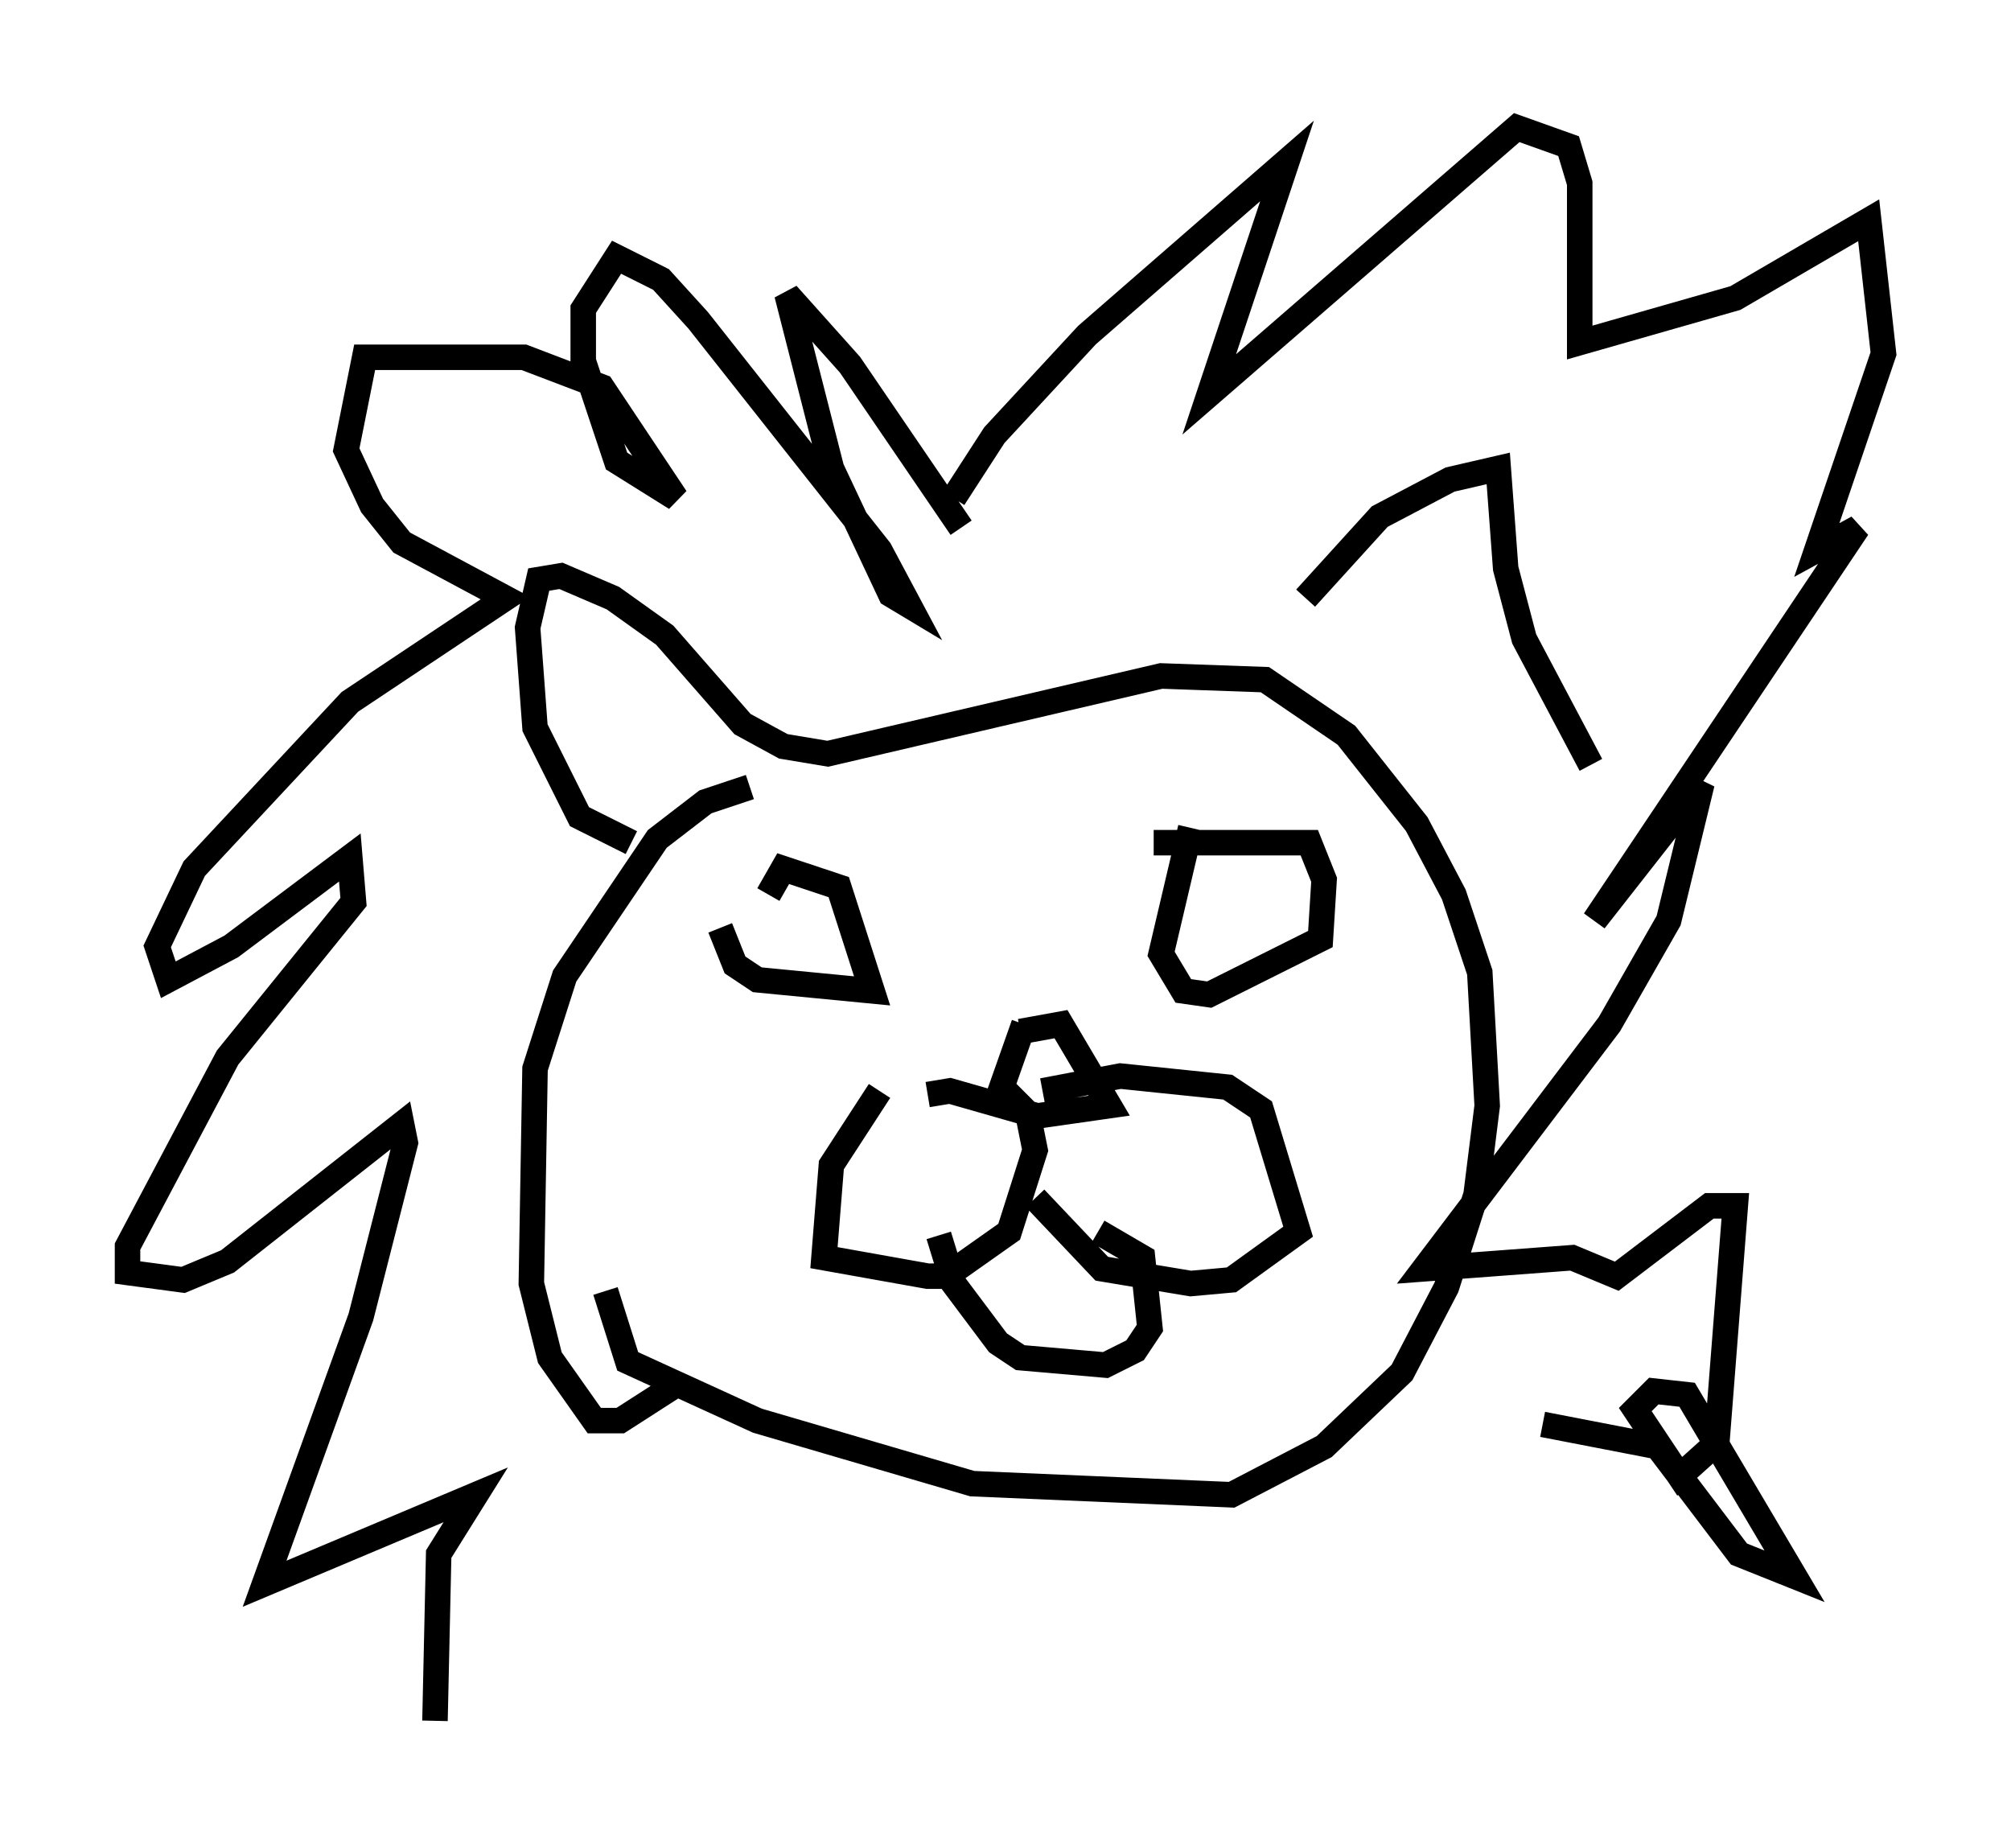 <?xml version="1.0" encoding="utf-8" ?>
<svg baseProfile="full" height="72.458" version="1.1" width="78.849" xmlns="http://www.w3.org/2000/svg" xmlns:ev="http://www.w3.org/2001/xml-events" xmlns:xlink="http://www.w3.org/1999/xlink"><defs /><rect fill="white" height="72.458" width="78.849" x="0" y="0" /><path d="M32.017, 31.145 m-2.615, -0.291 l-1.743, 0.581 -1.888, 1.453 l-3.631, 5.374 -1.162, 3.631 l-0.145, 8.425 0.726, 2.905 l1.743, 2.469 1.017, 0.0 l2.034, -1.307 m-1.598, -21.352 l-2.034, -1.017 -1.743, -3.486 l-0.291, -3.922 0.436, -1.888 l0.872, -0.145 2.034, 0.872 l2.034, 1.453 3.05, 3.486 l1.598, 0.872 1.743, 0.291 l13.073, -3.05 4.067, 0.145 l3.196, 2.179 2.76, 3.486 l1.453, 2.76 1.017, 3.05 l0.291, 5.229 -0.436, 3.486 l-1.162, 3.631 -1.743, 3.341 l-3.05, 2.905 -3.631, 1.888 l-10.168, -0.436 -8.425, -2.469 l-5.084, -2.324 -0.872, -2.76 m27.452, -27.162 l2.905, -3.196 2.76, -1.453 l1.888, -0.436 0.291, 3.922 l0.726, 2.76 2.615, 4.939 m-24.693, -9.296 l-4.358, -6.391 -2.469, -2.76 l1.743, 6.827 2.324, 4.939 l0.726, 0.436 -1.162, -2.179 l-7.117, -9.006 -1.453, -1.598 l-1.743, -0.872 -1.307, 2.034 l0.0, 2.034 1.307, 3.922 l2.324, 1.453 -2.905, -4.358 l-3.05, -1.162 -6.246, 0.0 l-0.726, 3.631 1.017, 2.179 l1.162, 1.453 4.067, 2.179 l-6.101, 4.067 -6.101, 6.536 l-1.453, 3.05 0.436, 1.307 l2.469, -1.307 4.648, -3.486 l0.145, 1.743 -4.939, 6.101 l-3.922, 7.408 0.0, 1.017 l2.179, 0.291 1.743, -0.726 l6.827, -5.374 0.145, 0.726 l-1.743, 6.827 -3.777, 10.458 l8.279, -3.486 -1.453, 2.324 l-0.145, 6.536 m20.335, -47.933 l1.598, -2.469 3.631, -3.922 l7.844, -6.827 -3.05, 9.151 l12.056, -10.458 2.034, 0.726 l0.436, 1.453 0.0, 6.246 l6.101, -1.743 5.229, -3.05 l0.581, 5.229 -2.615, 7.698 l1.598, -0.872 -10.313, 15.397 l4.212, -5.374 -1.307, 5.374 l-2.324, 4.067 -7.263, 9.587 l5.81, -0.436 1.743, 0.726 l3.631, -2.76 1.017, 0.0 l-0.726, 9.296 -1.453, 1.307 l-1.743, -2.615 0.726, -0.726 l1.307, 0.145 4.212, 7.117 l-2.179, -0.872 -3.196, -4.212 l-4.503, -0.872 m-32.246, -19.464 l0.581, 1.453 0.872, 0.581 l4.503, 0.436 -1.307, -4.067 l-2.179, -0.726 -0.581, 1.017 m16.559, -2.615 l-1.162, 4.939 0.872, 1.453 l1.017, 0.145 4.358, -2.179 l0.145, -2.324 -0.581, -1.453 l-6.101, 0.0 m-10.749, 9.732 l-1.888, 2.905 -0.291, 3.631 l4.067, 0.726 0.726, 0.0 l2.469, -1.743 1.017, -3.196 l-0.291, -1.453 -3.05, -0.872 l-0.872, 0.145 m4.503, -0.145 l3.05, -0.581 4.212, 0.436 l1.307, 0.872 1.453, 4.793 l-2.615, 1.888 -1.598, 0.145 l-3.486, -0.581 -2.615, -2.76 m-3.777, 1.453 l0.581, 1.888 1.743, 2.324 l0.872, 0.581 3.341, 0.291 l1.162, -0.581 0.581, -0.872 l-0.291, -2.76 -1.743, -1.017 m-2.905, -8.134 l-0.872, 2.469 1.162, 1.162 l3.05, -0.436 -1.888, -3.196 l-1.598, 0.291 " fill="none" stroke="black" stroke-width="1" /></svg>